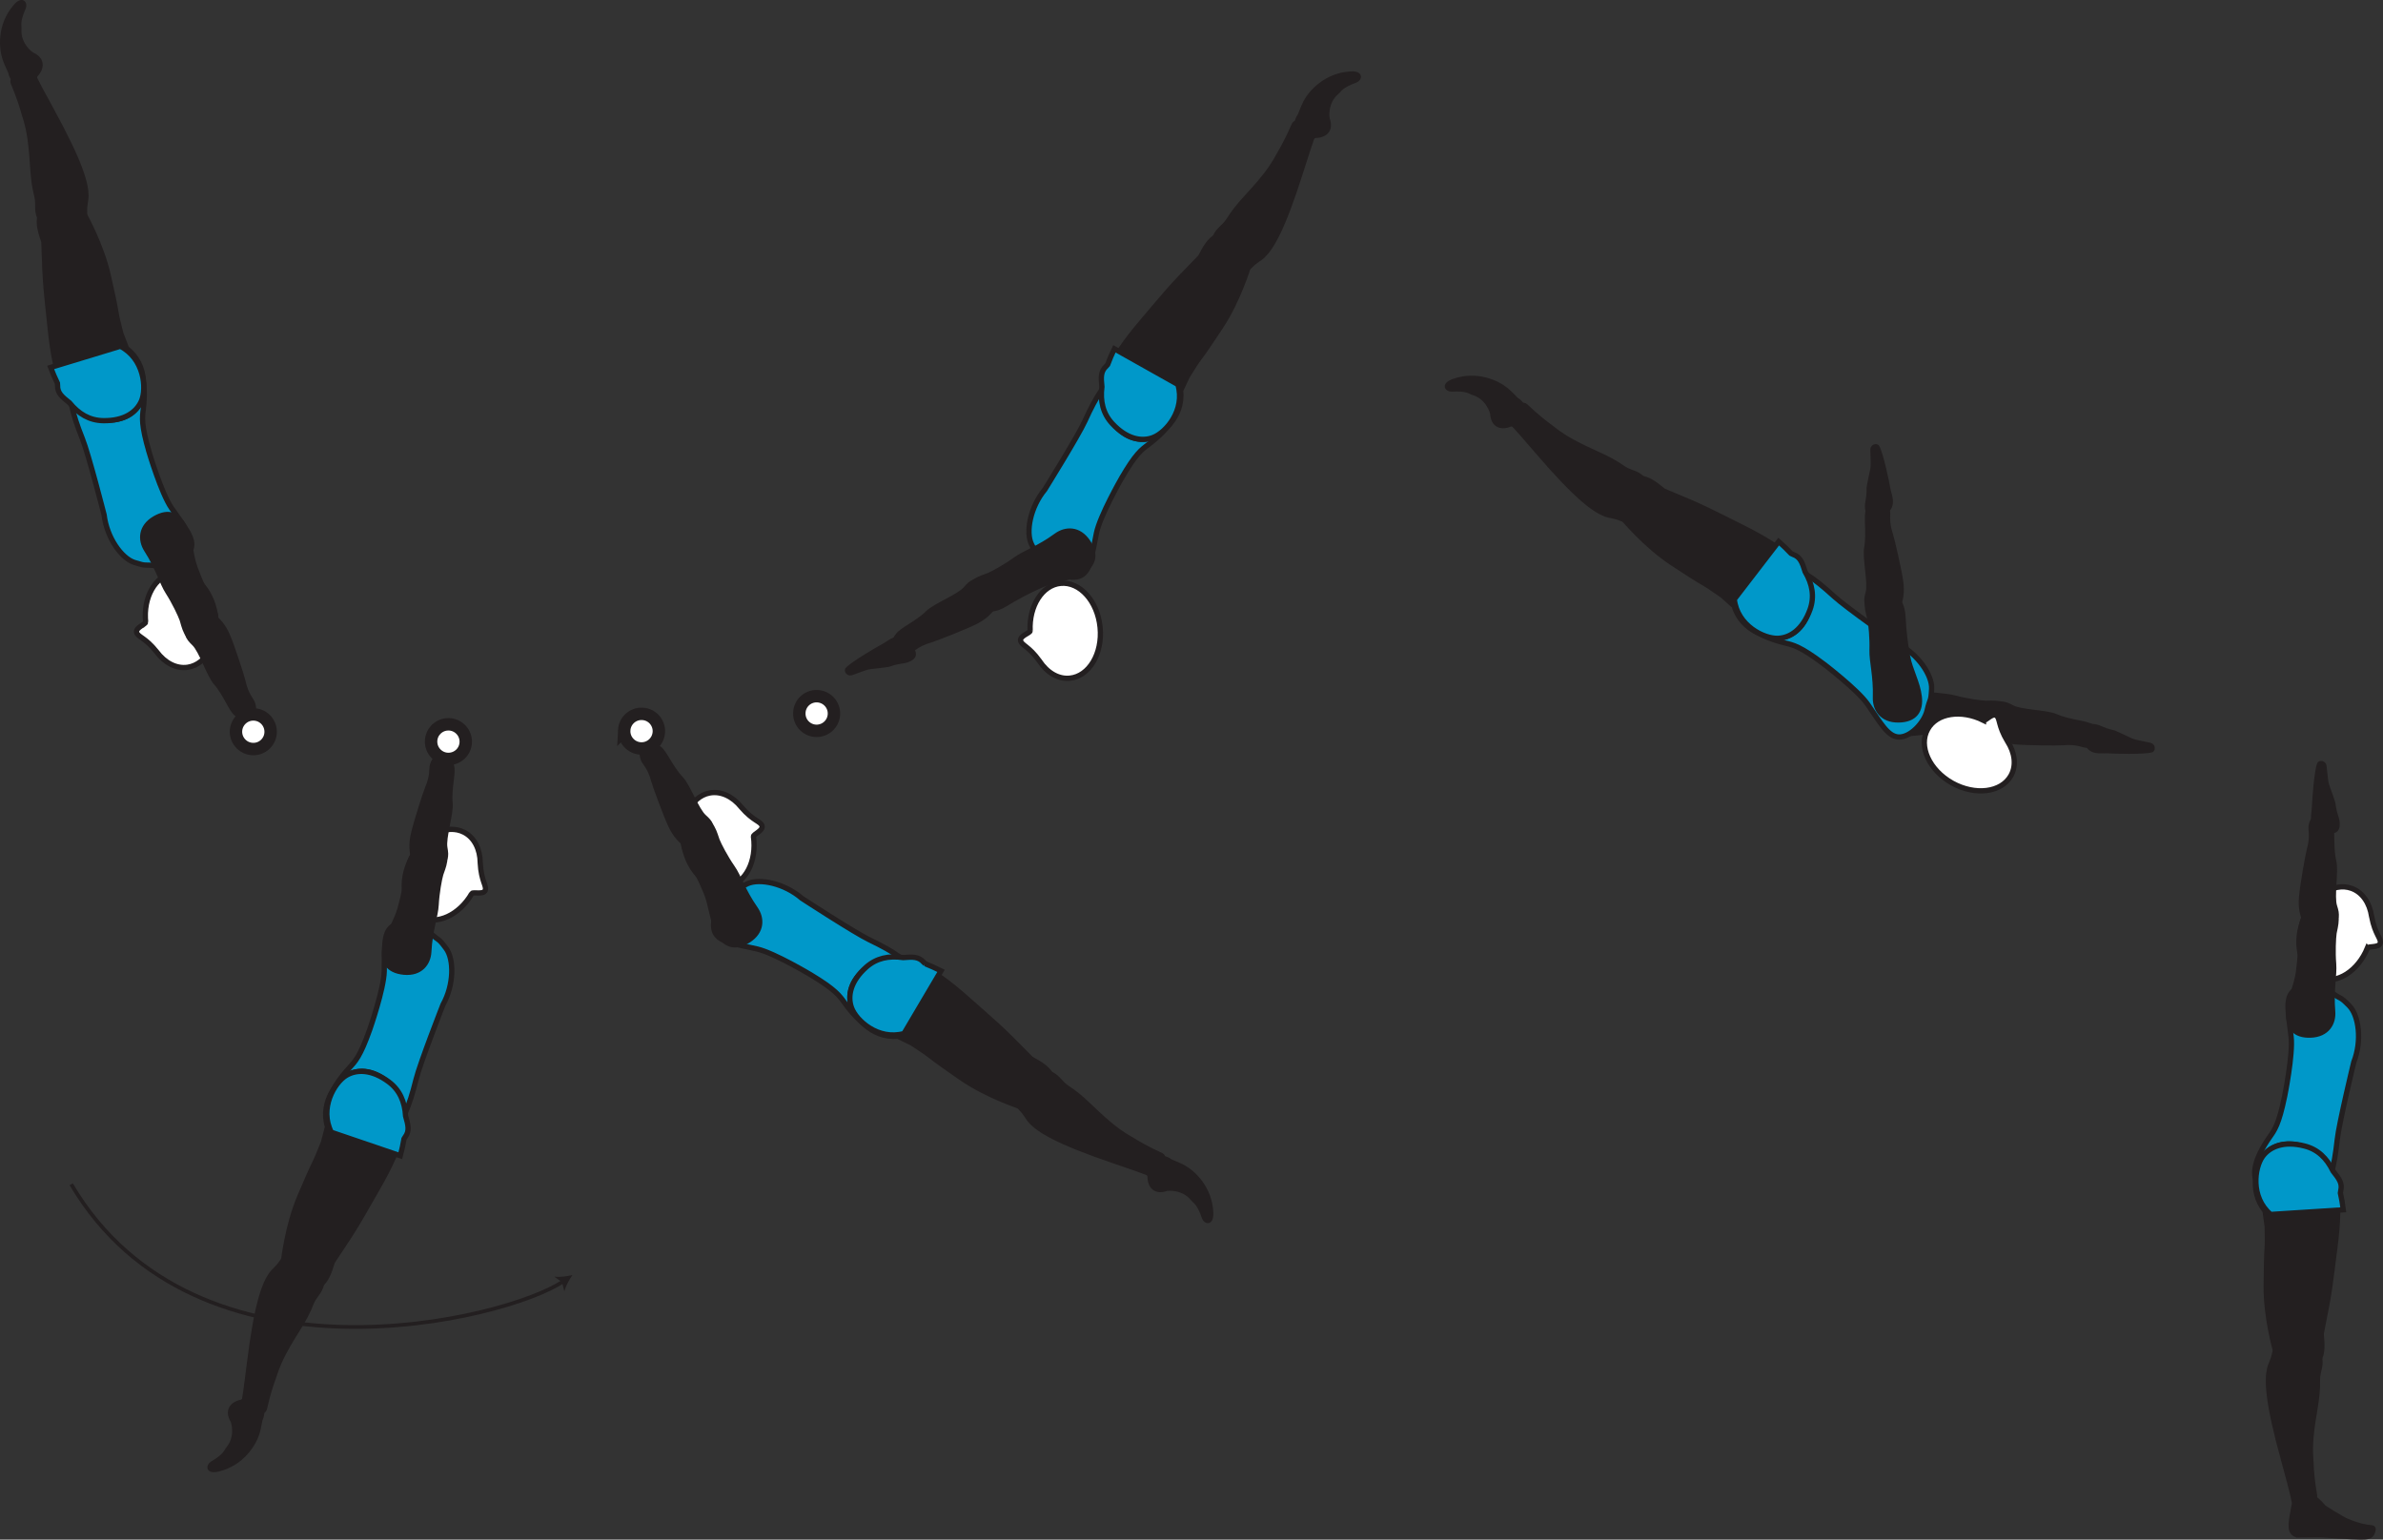 <?xml version="1.0" encoding="UTF-8" standalone="no"?>
<!-- Created with Inkscape (http://www.inkscape.org/) -->

<svg
   version="1.1"
   id="svg1"
   width="255.674"
   height="165.229"
   viewBox="0 0 255.674 165.229"
   sodipodi:docname="cell.svg"
   xmlns:inkscape="http://www.inkscape.org/namespaces/inkscape"
   xmlns:sodipodi="http://sodipodi.sourceforge.net/DTD/sodipodi-0.dtd"
   xmlns="http://www.w3.org/2000/svg"
   xmlns:svg="http://www.w3.org/2000/svg">
  <rect x="0" y="0" width="255.674" height="165.229" fill="#333333" stroke="none"/>
  <sodipodi:namedview
     id="namedview1"
     pagecolor="#ffffff"
     bordercolor="#000000"
     borderopacity="0.25"
     inkscape:showpageshadow="2"
     inkscape:pageopacity="0.0"
     inkscape:pagecheckerboard="0"
     inkscape:deskcolor="#d1d1d1">
    <inkscape:page
       x="0"
       y="0"
       inkscape:label="1"
       id="page1"
       width="255.674"
       height="165.229"
       margin="0"
       bleed="0" />
  </sodipodi:namedview>
  <defs
     id="defs1" />
  <path
     style="fill:#231f20;fill-opacity:1;fill-rule:nonzero;stroke:none"
     d="m 224.459,78.036 c -0.475,-0.434 -2.423,-0.48 -3.891,-1.136 -0.994,-0.443 -3.74,-0.438 -4.693,-0.948 -0.875,-0.468 -1.323,-0.604 -2.031,0.308 -0.417,0.53 -0.874,1.838 -0.489,2.172 0.9,0.776 1.807,1.066 2.864,1.17 1.213,0.115 4.527,0.142 5.136,0.095 1.515,-0.136 2.129,0.271 2.536,0.276 0.76,0.005 0.953,-0.287 1.063,-0.776 0.213,-0.932 -0.495,-1.161 -0.495,-1.161"
     id="path261" />
  <path
     style="fill:none;stroke:#231f20;stroke-width:0.566;stroke-linecap:butt;stroke-linejoin:miter;stroke-miterlimit:4;stroke-dasharray:none;stroke-opacity:1"
     d="m 224.459,78.036 c -0.475,-0.434 -2.423,-0.48 -3.891,-1.136 -0.994,-0.443 -3.74,-0.438 -4.693,-0.948 -0.875,-0.468 -1.323,-0.604 -2.031,0.308 -0.417,0.53 -0.874,1.838 -0.489,2.172 0.9,0.776 1.807,1.066 2.864,1.17 1.213,0.115 4.527,0.142 5.136,0.095 1.515,-0.136 2.129,0.271 2.536,0.276 0.76,0.005 0.953,-0.287 1.063,-0.776 0.213,-0.932 -0.495,-1.161 -0.495,-1.161 z"
     id="path262" />
  <path
     style="fill:#231f20;fill-opacity:1;fill-rule:nonzero;stroke:none"
     d="m 215.526,76.525 c 0.078,-1.292 -1.947,-1.032 -2.484,-1.047 -0.547,-0.016 -2.088,-0.234 -3.266,-0.557 -1.182,-0.323 -2.797,-0.219 -5.041,-0.828 -1.177,-0.319 -2.532,0.115 -2.923,1.848 -0.385,1.713 0.434,2.573 1.923,2.745 1.484,0.178 2.953,-0.297 4.463,-0.224 1.51,0.068 3.042,0.276 4.24,0.5 1.354,0.255 2.12,-0.125 2.385,-0.526 0.661,-0.995 0.703,-1.911 0.703,-1.911"
     id="path263" />
  <path
     style="fill:none;stroke:#231f20;stroke-width:0.566;stroke-linecap:butt;stroke-linejoin:miter;stroke-miterlimit:4;stroke-dasharray:none;stroke-opacity:1"
     d="m 215.526,76.525 c 0.078,-1.292 -1.947,-1.032 -2.484,-1.047 -0.547,-0.016 -2.088,-0.234 -3.266,-0.557 -1.182,-0.323 -2.797,-0.219 -5.041,-0.828 -1.177,-0.319 -2.532,0.115 -2.923,1.848 -0.385,1.713 0.434,2.573 1.923,2.745 1.484,0.178 2.953,-0.297 4.463,-0.224 1.51,0.068 3.042,0.276 4.24,0.5 1.354,0.255 2.12,-0.125 2.385,-0.526 0.661,-0.995 0.703,-1.911 0.703,-1.911 z"
     id="path264" />
  <path
     style="fill:#231f20;fill-opacity:1;fill-rule:nonzero;stroke:none"
     d="m 230.823,80.462 c -0.697,0.23 -3.943,0.151 -4.683,0.099 -0.666,-0.036 -1.785,0.251 -2.213,-0.823 -0.177,-0.426 -0.124,-1.188 -0.011,-1.489 0.079,-0.251 0.402,-0.328 0.792,-0.261 0.662,0.105 0.803,0.386 2.052,0.657 0,0 0.287,0.115 0.787,0.348 1.484,0.667 0.771,0.511 3.136,1 0.167,0.032 0.255,0.229 0.224,0.339 -0.052,0.172 -0.084,0.13 -0.084,0.13"
     id="path265" />
  <path
     style="fill:none;stroke:#231f20;stroke-width:0.566;stroke-linecap:round;stroke-linejoin:round;stroke-miterlimit:4;stroke-dasharray:none;stroke-opacity:1"
     d="m 230.823,80.462 c -0.697,0.23 -3.943,0.151 -4.683,0.099 -0.666,-0.036 -1.785,0.251 -2.213,-0.823 -0.177,-0.426 -0.124,-1.188 -0.011,-1.489 0.079,-0.251 0.402,-0.328 0.792,-0.261 0.662,0.105 0.803,0.386 2.052,0.657 0,0 0.287,0.115 0.787,0.348 1.484,0.667 0.771,0.511 3.136,1 0.167,0.032 0.255,0.229 0.224,0.339 -0.052,0.172 -0.084,0.13 -0.084,0.13 z"
     id="path266" />
  <path
     style="fill:#231f20;fill-opacity:1;fill-rule:nonzero;stroke:none"
     d="m 90.949,71.874 c 0.468,-0.562 3.27,-2.209 3.926,-2.553 0.584,-0.317 1.386,-1.156 2.314,-0.468 0.374,0.276 0.733,0.948 0.796,1.265 0.062,0.251 -0.167,0.49 -0.536,0.636 -0.615,0.26 -0.886,0.094 -2.094,0.52 0,0 -0.297,0.058 -0.849,0.126 -1.615,0.208 -0.927,-0.031 -3.193,0.797 -0.162,0.057 -0.334,-0.063 -0.37,-0.172 -0.046,-0.172 0.006,-0.151 0.006,-0.151"
     id="path267" />
  <path
     style="fill:none;stroke:#231f20;stroke-width:0.566;stroke-linecap:round;stroke-linejoin:round;stroke-miterlimit:4;stroke-dasharray:none;stroke-opacity:1"
     d="m 90.949,71.874 c 0.468,-0.562 3.27,-2.209 3.926,-2.553 0.584,-0.317 1.386,-1.156 2.314,-0.468 0.374,0.276 0.733,0.948 0.796,1.265 0.062,0.251 -0.167,0.49 -0.536,0.636 -0.615,0.26 -0.886,0.094 -2.094,0.52 0,0 -0.297,0.058 -0.849,0.126 -1.615,0.208 -0.927,-0.031 -3.193,0.797 -0.162,0.057 -0.334,-0.063 -0.37,-0.172 -0.046,-0.172 0.006,-0.151 0.006,-0.151 z"
     id="path268" />
  <path
     style="fill:#231f20;fill-opacity:1;fill-rule:nonzero;stroke:none"
     d="m 3.422,5.76 c 1.245,0.52 1.209,1.515 0.511,2.285 -0.203,0.224 -0.146,0.636 -0.364,0.85 -0.521,0.474 -2.261,0.354 -2.527,-1.12 -0.02,-0.104 -0.401,-0.834 -0.598,-1.422 -0.391,-1.145 -0.62,-3.63 1.131,-5.688 0.822,-0.978 1.244,-0.306 1.031,0.188 -0.683,1.574 -0.432,1.844 -0.464,2.323 -0.104,1.62 1.281,2.584 1.281,2.584"
     id="path269" />
  <path
     style="fill:none;stroke:#231f20;stroke-width:0.333;stroke-linecap:butt;stroke-linejoin:miter;stroke-miterlimit:4;stroke-dasharray:none;stroke-opacity:1"
     d="m 3.422,5.76 c 1.245,0.52 1.209,1.515 0.511,2.285 -0.203,0.224 -0.146,0.636 -0.364,0.85 -0.521,0.474 -2.261,0.354 -2.527,-1.12 -0.02,-0.104 -0.401,-0.834 -0.598,-1.422 -0.391,-1.145 -0.62,-3.63 1.131,-5.688 0.822,-0.978 1.244,-0.306 1.031,0.188 -0.683,1.574 -0.432,1.844 -0.464,2.323 -0.104,1.62 1.281,2.584 1.281,2.584 z"
     id="path270" />
  <path
     style="fill:#231f20;fill-opacity:1;fill-rule:nonzero;stroke:none"
     d="m 6.474,24.254 c 2.251,-0.27 2.652,-0.625 2.6,-1.584 -0.032,-0.634 0.156,-1.238 0.15,-1.629 -0.005,-1.297 -0.557,-3.474 -3.719,-9.245 -0.724,-1.307 -1.719,-3.151 -2.063,-3.937 -0.552,-1.24 -2.24,0.505 -2.031,0.994 0.671,1.579 1.009,2.714 1.176,3.323 0.115,0.407 0.412,1.109 0.647,2.756 0.353,2.504 0.192,4.052 0.724,6.104 0.249,0.948 -0.167,1.817 0.552,2.629 0.718,0.813 1.962,0.589 1.962,0.589"
     id="path271" />
  <path
     style="fill:none;stroke:#231f20;stroke-width:0.566;stroke-linecap:butt;stroke-linejoin:miter;stroke-miterlimit:4;stroke-dasharray:none;stroke-opacity:1"
     d="m 6.474,24.254 c 2.251,-0.27 2.652,-0.625 2.6,-1.584 -0.032,-0.634 0.156,-1.238 0.15,-1.629 -0.005,-1.297 -0.557,-3.474 -3.719,-9.245 -0.724,-1.307 -1.719,-3.151 -2.063,-3.937 -0.552,-1.24 -2.24,0.505 -2.031,0.994 0.671,1.579 1.009,2.714 1.176,3.323 0.115,0.407 0.412,1.109 0.647,2.756 0.353,2.504 0.192,4.052 0.724,6.104 0.249,0.948 -0.167,1.817 0.552,2.629 0.718,0.813 1.962,0.589 1.962,0.589 z"
     id="path272" />
  <path
     style="fill:#0098c9;fill-opacity:1;fill-rule:nonzero;stroke:none"
     d="m 16.006,48.55 c -0.88,-3.009 -0.74,-3.749 -0.631,-4.666 0.678,-5.739 -2.15,-5.963 -4.724,-4.667 -3.031,1.527 -4.145,2.011 -1.812,7.86 0.656,1.62 2.333,8.183 2.333,8.183 0.287,2.432 1.858,4.65 3.244,5.098 1.464,0.468 0.917,0.172 2.344,0.364 1.37,0.178 3.38,-0.677 3.751,-1.858 0.353,-1.131 -0.762,-2.371 -2.131,-4.371 -1.078,-1.577 -2.375,-5.943 -2.375,-5.943"
     id="path273" />
  <path
     style="fill:none;stroke:#231f20;stroke-width:0.566;stroke-linecap:butt;stroke-linejoin:miter;stroke-miterlimit:4;stroke-dasharray:none;stroke-opacity:1"
     d="m 16.006,48.55 c -0.88,-3.009 -0.74,-3.749 -0.631,-4.666 0.678,-5.739 -2.15,-5.963 -4.724,-4.667 -3.031,1.527 -4.145,2.011 -1.812,7.86 0.656,1.62 2.333,8.183 2.333,8.183 0.287,2.432 1.858,4.65 3.244,5.098 1.464,0.468 0.917,0.172 2.344,0.364 1.37,0.178 3.38,-0.677 3.751,-1.858 0.353,-1.131 -0.762,-2.371 -2.131,-4.371 -1.078,-1.577 -2.375,-5.943 -2.375,-5.943 z"
     id="path274" />
  <path
     style="fill:#ffffff;fill-opacity:1;fill-rule:nonzero;stroke:none"
     d="m 15.626,66.76 c 0.011,0.244 -1.089,0.588 -0.969,1.098 0.12,0.511 0.906,0.531 2.146,2.088 l 0.01,0.016 c 0.871,1.167 2.089,1.828 3.328,1.646 2.057,-0.312 3.381,-2.823 2.964,-5.615 -0.421,-2.796 -2.427,-4.807 -4.485,-4.5 -1.963,0.292 -3.265,2.615 -2.994,5.267"
     id="path275" />
  <path
     style="fill:none;stroke:#231f20;stroke-width:0.566;stroke-linecap:butt;stroke-linejoin:miter;stroke-miterlimit:4;stroke-dasharray:none;stroke-opacity:1"
     d="m 15.626,66.76 c 0.011,0.244 -1.089,0.588 -0.969,1.098 0.12,0.511 0.906,0.531 2.146,2.088 l 0.01,0.016 c 0.871,1.167 2.089,1.828 3.328,1.646 2.057,-0.312 3.381,-2.823 2.964,-5.615 -0.421,-2.796 -2.427,-4.807 -4.485,-4.5 -1.963,0.292 -3.265,2.615 -2.994,5.267 z"
     id="path276" />
  <path
     style="fill:#231f20;fill-opacity:1;fill-rule:nonzero;stroke:none"
     d="m 6.75,21.801 c -4.009,0.135 -2.056,3.719 -2.042,4.197 0.151,5.011 0.287,5.366 0.672,9.167 0.552,5.5 1.77,9.188 5.063,9.797 2.235,0.416 3.708,-0.312 4.412,-1.426 0.771,-1.235 1.031,-4.402 -1.276,-6.142 l -0.619,-1.598 c -0.276,-1.126 -0.423,-1.683 -0.517,-2.251 -0.161,-0.995 -0.395,-2.041 -0.823,-3.947 -0.756,-3.39 -2.661,-6.729 -2.661,-6.729 -0.297,-1.209 -2.209,-1.068 -2.209,-1.068"
     id="path277" />
  <path
     style="fill:none;stroke:#231f20;stroke-width:0.566;stroke-linecap:butt;stroke-linejoin:miter;stroke-miterlimit:4;stroke-dasharray:none;stroke-opacity:1"
     d="m 6.75,21.801 c -4.009,0.135 -2.056,3.719 -2.042,4.197 0.151,5.011 0.287,5.366 0.672,9.167 0.552,5.5 1.77,9.188 5.063,9.797 2.235,0.416 3.708,-0.312 4.412,-1.426 0.771,-1.235 1.031,-4.402 -1.276,-6.142 l -0.619,-1.598 c -0.276,-1.126 -0.423,-1.683 -0.517,-2.251 -0.161,-0.995 -0.395,-2.041 -0.823,-3.947 -0.756,-3.39 -2.661,-6.729 -2.661,-6.729 -0.297,-1.209 -2.209,-1.068 -2.209,-1.068 z"
     id="path278" />
  <path
     style="fill:#0098c9;fill-opacity:1;fill-rule:nonzero;stroke:none"
     d="m 12.907,37.16 -7.474,2.272 c 0.229,0.613 0.474,1.166 0.729,1.697 0.005,0.079 0.016,0.156 0.016,0.229 -0.021,0.812 0.458,1.219 1.275,1.864 0.984,1.204 2.151,1.902 3.626,1.923 2.271,0.036 3.594,-0.923 4.105,-2.141 0.557,-1.35 0.29,-4.515 -2.277,-5.844"
     id="path279" />
  <path
     style="fill:none;stroke:#231f20;stroke-width:0.566;stroke-linecap:butt;stroke-linejoin:miter;stroke-miterlimit:4;stroke-dasharray:none;stroke-opacity:1"
     d="m 12.907,37.16 -7.474,2.272 c 0.229,0.613 0.474,1.166 0.729,1.697 0.005,0.079 0.016,0.156 0.016,0.229 -0.021,0.812 0.458,1.219 1.275,1.864 0.984,1.204 2.151,1.902 3.626,1.923 2.271,0.036 3.594,-0.923 4.105,-2.141 0.557,-1.35 0.29,-4.515 -2.277,-5.844 z"
     id="path280" />
  <path
     style="fill:#231f20;fill-opacity:1;fill-rule:nonzero;stroke:none"
     d="m 25.422,76.613 c -0.557,-0.317 -1.192,-2.161 -2.255,-3.364 -0.718,-0.817 -1.541,-3.437 -2.317,-4.193 -0.709,-0.692 -0.975,-1.078 -0.319,-2.026 0.386,-0.557 1.496,-1.39 1.929,-1.125 1.01,0.625 1.557,1.401 1.973,2.385 0.48,1.12 1.5,4.266 1.641,4.866 0.322,1.489 0.9,1.946 1.02,2.337 0.24,0.719 0.021,0.991 -0.41,1.245 -0.834,0.484 -1.262,-0.125 -1.262,-0.125"
     id="path281" />
  <path
     style="fill:none;stroke:#231f20;stroke-width:0.566;stroke-linecap:butt;stroke-linejoin:miter;stroke-miterlimit:4;stroke-dasharray:none;stroke-opacity:1"
     d="m 25.422,76.613 c -0.557,-0.317 -1.192,-2.161 -2.255,-3.364 -0.718,-0.817 -1.541,-3.437 -2.317,-4.193 -0.709,-0.692 -0.975,-1.078 -0.319,-2.026 0.386,-0.557 1.496,-1.39 1.929,-1.125 1.01,0.625 1.557,1.401 1.973,2.385 0.48,1.12 1.5,4.266 1.641,4.866 0.322,1.489 0.9,1.946 1.02,2.337 0.24,0.719 0.021,0.991 -0.41,1.245 -0.834,0.484 -1.262,-0.125 -1.262,-0.125 z"
     id="path282" />
  <path
     style="fill:#231f20;fill-opacity:1;fill-rule:nonzero;stroke:none"
     d="m 21.293,68.55 c -1.209,0.464 -1.574,-1.541 -1.745,-2.052 -0.178,-0.514 -0.85,-1.921 -1.511,-2.948 -0.667,-1.03 -1.052,-2.598 -2.312,-4.557 -0.656,-1.025 -0.651,-2.448 0.885,-3.343 1.516,-0.881 2.583,-0.365 3.197,1.004 0.615,1.366 0.606,2.907 1.131,4.324 0.516,1.422 1.177,2.823 1.751,3.896 0.65,1.214 0.519,2.062 0.218,2.432 -0.75,0.932 -1.614,1.244 -1.614,1.244"
     id="path283" />
  <path
     style="fill:none;stroke:#231f20;stroke-width:0.566;stroke-linecap:butt;stroke-linejoin:miter;stroke-miterlimit:4;stroke-dasharray:none;stroke-opacity:1"
     d="m 21.293,68.55 c -1.209,0.464 -1.574,-1.541 -1.745,-2.052 -0.178,-0.514 -0.85,-1.921 -1.511,-2.948 -0.667,-1.03 -1.052,-2.598 -2.312,-4.557 -0.656,-1.025 -0.651,-2.448 0.885,-3.343 1.516,-0.881 2.583,-0.365 3.197,1.004 0.615,1.366 0.606,2.907 1.131,4.324 0.516,1.422 1.177,2.823 1.751,3.896 0.65,1.214 0.519,2.062 0.218,2.432 -0.75,0.932 -1.614,1.244 -1.614,1.244 z"
     id="path284" />
  <path
     style="fill:#ffffff;fill-opacity:1;fill-rule:nonzero;stroke:none"
     d="m 29.031,78.692 c -0.088,1.025 -0.994,1.781 -2.014,1.686 -1.021,-0.088 -1.781,-0.994 -1.693,-2.014 0.093,-1.022 1,-1.782 2.021,-1.688 1.02,0.089 1.775,0.994 1.686,2.016"
     id="path285" />
  <path
     style="fill:none;stroke:#231f20;stroke-width:1.332;stroke-linecap:butt;stroke-linejoin:miter;stroke-miterlimit:4;stroke-dasharray:none;stroke-opacity:1"
     d="m 29.031,78.692 c -0.088,1.025 -0.994,1.781 -2.014,1.686 -1.021,-0.088 -1.781,-0.994 -1.693,-2.014 0.093,-1.022 1,-1.782 2.021,-1.688 1.02,0.089 1.775,0.994 1.686,2.016 z"
     id="path286" />
  <path
     style="fill:#231f20;fill-opacity:1;fill-rule:nonzero;stroke:none"
     d="m 160.042,44.353 c 0.052,1.355 0.994,1.672 1.958,1.287 0.287,-0.11 0.651,0.088 0.922,-0.042 0.63,-0.318 1.13,-1.985 -0.156,-2.756 -0.088,-0.057 -0.635,-0.672 -1.115,-1.068 -0.932,-0.765 -3.181,-1.853 -5.719,-0.948 -1.208,0.428 -0.729,1.058 -0.192,1.038 1.714,-0.09 1.88,0.238 2.334,0.385 1.552,0.468 1.968,2.104 1.968,2.104"
     id="path287" />
  <path
     style="fill:none;stroke:#231f20;stroke-width:0.333;stroke-linecap:butt;stroke-linejoin:miter;stroke-miterlimit:4;stroke-dasharray:none;stroke-opacity:1"
     d="m 160.042,44.353 c 0.052,1.355 0.994,1.672 1.958,1.287 0.287,-0.11 0.651,0.088 0.922,-0.042 0.63,-0.318 1.13,-1.985 -0.156,-2.756 -0.088,-0.057 -0.635,-0.672 -1.115,-1.068 -0.932,-0.765 -3.181,-1.853 -5.719,-0.948 -1.208,0.428 -0.729,1.058 -0.192,1.038 1.714,-0.09 1.88,0.238 2.334,0.385 1.552,0.468 1.968,2.104 1.968,2.104 z"
     id="path288" />
  <path
     style="fill:#231f20;fill-opacity:1;fill-rule:nonzero;stroke:none"
     d="m 176.271,53.744 c -1.047,2.005 -1.521,2.26 -2.396,1.869 -0.588,-0.255 -1.219,-0.292 -1.577,-0.432 -1.215,-0.469 -3.058,-1.745 -7.339,-6.745 -0.969,-1.135 -2.344,-2.719 -2.959,-3.323 -0.969,-0.948 1.266,-1.911 1.646,-1.541 1.24,1.182 2.182,1.901 2.693,2.27 0.344,0.251 0.896,0.776 2.355,1.579 2.218,1.213 3.722,1.609 5.446,2.833 0.808,0.568 1.772,0.479 2.272,1.443 0.504,0.963 -0.141,2.047 -0.141,2.047"
     id="path289" />
  <path
     style="fill:none;stroke:#231f20;stroke-width:0.566;stroke-linecap:butt;stroke-linejoin:miter;stroke-miterlimit:4;stroke-dasharray:none;stroke-opacity:1"
     d="m 176.271,53.744 c -1.047,2.005 -1.521,2.26 -2.396,1.869 -0.588,-0.255 -1.219,-0.292 -1.577,-0.432 -1.215,-0.469 -3.058,-1.745 -7.339,-6.745 -0.969,-1.135 -2.344,-2.719 -2.959,-3.323 -0.969,-0.948 1.266,-1.911 1.646,-1.541 1.24,1.182 2.182,1.901 2.693,2.27 0.344,0.251 0.896,0.776 2.355,1.579 2.218,1.213 3.722,1.609 5.446,2.833 0.808,0.568 1.772,0.479 2.272,1.443 0.504,0.963 -0.141,2.047 -0.141,2.047 z"
     id="path290" />
  <path
     style="fill:#0098c9;fill-opacity:1;fill-rule:nonzero;stroke:none"
     d="m 195.64,71.233 c -2.504,-1.88 -3.249,-2.016 -4.14,-2.235 -5.614,-1.39 -4.822,-4.12 -2.702,-6.066 2.494,-2.298 3.342,-3.172 7.989,1.077 1.287,1.188 6.839,5.073 6.839,5.073 2.172,1.126 3.692,3.38 3.62,4.839 -0.079,1.525 -0.163,0.911 -0.486,2.323 -0.317,1.338 -1.828,2.916 -3.062,2.849 -1.182,-0.068 -1.952,-1.552 -3.334,-3.537 -1.098,-1.568 -4.724,-4.323 -4.724,-4.323"
     id="path291" />
  <path
     style="fill:none;stroke:#231f20;stroke-width:0.566;stroke-linecap:butt;stroke-linejoin:miter;stroke-miterlimit:4;stroke-dasharray:none;stroke-opacity:1"
     d="m 195.64,71.233 c -2.504,-1.88 -3.249,-2.016 -4.14,-2.235 -5.614,-1.39 -4.822,-4.12 -2.702,-6.066 2.494,-2.298 3.342,-3.172 7.989,1.077 1.287,1.188 6.839,5.073 6.839,5.073 2.172,1.126 3.692,3.38 3.62,4.839 -0.079,1.525 -0.163,0.911 -0.486,2.323 -0.317,1.338 -1.828,2.916 -3.062,2.849 -1.182,-0.068 -1.952,-1.552 -3.334,-3.537 -1.098,-1.568 -4.724,-4.323 -4.724,-4.323 z"
     id="path292" />
  <path
     style="fill:#ffffff;fill-opacity:1;fill-rule:nonzero;stroke:none"
     d="m 212.812,77.306 c 0.224,0.094 0.934,-0.813 1.366,-0.521 0.437,0.297 0.177,1.041 1.197,2.751 l 0.011,0.014 c 0.786,1.224 0.978,2.6 0.364,3.694 -1.015,1.812 -3.834,2.161 -6.296,0.792 -2.47,-1.386 -3.642,-3.975 -2.626,-5.782 0.964,-1.74 3.599,-2.136 5.984,-0.948"
     id="path293" />
  <path
     style="fill:none;stroke:#231f20;stroke-width:0.566;stroke-linecap:butt;stroke-linejoin:miter;stroke-miterlimit:4;stroke-dasharray:none;stroke-opacity:1"
     d="m 212.812,77.306 c 0.224,0.094 0.934,-0.813 1.366,-0.521 0.437,0.297 0.177,1.041 1.197,2.751 l 0.011,0.014 c 0.786,1.224 0.978,2.6 0.364,3.694 -1.015,1.812 -3.834,2.161 -6.296,0.792 -2.47,-1.386 -3.642,-3.975 -2.626,-5.782 0.964,-1.74 3.599,-2.136 5.984,-0.948 z"
     id="path294" />
  <path
     style="fill:#231f20;fill-opacity:1;fill-rule:nonzero;stroke:none"
     d="m 173.88,53.134 c 1.542,-3.702 4.208,-0.614 4.646,-0.426 4.636,1.91 4.917,2.161 8.344,3.858 4.948,2.464 7.964,4.902 7.376,8.203 -0.402,2.235 -1.6,3.355 -2.891,3.615 -1.428,0.286 -4.485,-0.583 -5.297,-3.359 l -1.276,-1.141 c -0.959,-0.656 -1.427,-0.99 -1.927,-1.282 -0.871,-0.5 -1.767,-1.088 -3.407,-2.161 -2.901,-1.9 -5.349,-4.864 -5.349,-4.864 -1.025,-0.703 -0.219,-2.443 -0.219,-2.443"
     id="path295" />
  <path
     style="fill:none;stroke:#231f20;stroke-width:0.566;stroke-linecap:butt;stroke-linejoin:miter;stroke-miterlimit:4;stroke-dasharray:none;stroke-opacity:1"
     d="m 173.88,53.134 c 1.542,-3.702 4.208,-0.614 4.646,-0.426 4.636,1.91 4.917,2.161 8.344,3.858 4.948,2.464 7.964,4.902 7.376,8.203 -0.402,2.235 -1.6,3.355 -2.891,3.615 -1.428,0.286 -4.485,-0.583 -5.297,-3.359 l -1.276,-1.141 c -0.959,-0.656 -1.427,-0.99 -1.927,-1.282 -0.871,-0.5 -1.767,-1.088 -3.407,-2.161 -2.901,-1.9 -5.349,-4.864 -5.349,-4.864 -1.025,-0.703 -0.219,-2.443 -0.219,-2.443 z"
     id="path296" />
  <path
     style="fill:#0098c9;fill-opacity:1;fill-rule:nonzero;stroke:none"
     d="m 193.672,61.353 c -0.312,-0.995 -0.526,-1.584 -1.292,-1.855 -0.068,-0.025 -0.14,-0.057 -0.213,-0.098 -0.401,-0.422 -0.833,-0.85 -1.328,-1.282 l -4.765,6.194 c 0.338,2.874 3.208,4.238 4.672,4.192 1.312,-0.042 2.676,-0.943 3.452,-3.083 0.496,-1.385 0.256,-2.729 -0.526,-4.068"
     id="path297" />
  <path
     style="fill:none;stroke:#231f20;stroke-width:0.566;stroke-linecap:butt;stroke-linejoin:miter;stroke-miterlimit:4;stroke-dasharray:none;stroke-opacity:1"
     d="m 193.672,61.353 c -0.312,-0.995 -0.526,-1.584 -1.292,-1.855 -0.068,-0.025 -0.14,-0.057 -0.213,-0.098 -0.401,-0.422 -0.833,-0.85 -1.328,-1.282 l -4.765,6.194 c 0.338,2.874 3.208,4.238 4.672,4.192 1.312,-0.042 2.676,-0.943 3.452,-3.083 0.496,-1.385 0.256,-2.729 -0.526,-4.068 z"
     id="path298" />
  <path
     style="fill:#231f20;fill-opacity:1;fill-rule:nonzero;stroke:none"
     d="m 24.922,152.541 c -0.708,-1.152 -0.098,-1.939 0.917,-2.157 0.298,-0.067 0.495,-0.433 0.792,-0.474 0.698,-0.084 2.042,1.026 1.396,2.386 -0.048,0.093 -0.162,0.906 -0.338,1.5 -0.355,1.161 -1.62,3.311 -4.24,3.958 -1.241,0.312 -1.194,-0.475 -0.73,-0.756 1.47,-0.874 1.432,-1.244 1.73,-1.614 1.03,-1.255 0.473,-2.843 0.473,-2.843"
     id="path299" />
  <path
     style="fill:none;stroke:#231f20;stroke-width:0.333;stroke-linecap:butt;stroke-linejoin:miter;stroke-miterlimit:4;stroke-dasharray:none;stroke-opacity:1"
     d="m 24.922,152.541 c -0.708,-1.152 -0.098,-1.939 0.917,-2.157 0.298,-0.067 0.495,-0.433 0.792,-0.474 0.698,-0.084 2.042,1.026 1.396,2.386 -0.048,0.093 -0.162,0.906 -0.338,1.5 -0.355,1.161 -1.62,3.311 -4.24,3.958 -1.241,0.312 -1.194,-0.475 -0.73,-0.756 1.47,-0.874 1.432,-1.244 1.73,-1.614 1.03,-1.255 0.473,-2.843 0.473,-2.843 z"
     id="path300" />
  <path
     style="fill:#231f20;fill-opacity:1;fill-rule:nonzero;stroke:none"
     d="m 33.241,135.738 c -1.991,-1.093 -2.522,-1.036 -3.038,-0.229 -0.343,0.536 -0.848,0.917 -1.072,1.234 -0.75,1.058 -1.578,3.146 -2.376,9.678 -0.181,1.484 -0.448,3.563 -0.624,4.401 -0.281,1.328 2.115,0.895 2.23,0.375 0.369,-1.672 0.759,-2.792 0.978,-3.38 0.151,-0.396 0.318,-1.147 1.088,-2.62 1.178,-2.235 2.214,-3.401 2.969,-5.375 0.359,-0.917 1.204,-1.381 1.094,-2.458 -0.109,-1.079 -1.249,-1.626 -1.249,-1.626"
     id="path301" />
  <path
     style="fill:none;stroke:#231f20;stroke-width:0.566;stroke-linecap:butt;stroke-linejoin:miter;stroke-miterlimit:4;stroke-dasharray:none;stroke-opacity:1"
     d="m 33.241,135.738 c -1.991,-1.093 -2.522,-1.036 -3.038,-0.229 -0.343,0.536 -0.848,0.917 -1.072,1.234 -0.75,1.058 -1.578,3.146 -2.376,9.678 -0.181,1.484 -0.448,3.563 -0.624,4.401 -0.281,1.328 2.115,0.895 2.23,0.375 0.369,-1.672 0.759,-2.792 0.978,-3.38 0.151,-0.396 0.318,-1.147 1.088,-2.62 1.178,-2.235 2.214,-3.401 2.969,-5.375 0.359,-0.917 1.204,-1.381 1.094,-2.458 -0.109,-1.079 -1.249,-1.626 -1.249,-1.626 z"
     id="path302" />
  <path
     style="fill:#0098c9;fill-opacity:1;fill-rule:nonzero;stroke:none"
     d="m 39.683,110.452 c -1.042,2.953 -1.589,3.474 -2.209,4.156 -3.905,4.261 -1.739,6.1 1.109,6.542 3.35,0.536 4.543,0.791 6.058,-5.319 0.417,-1.702 2.885,-8.009 2.885,-8.009 1.188,-2.136 1.204,-4.86 0.339,-6.032 -0.911,-1.234 -0.64,-0.677 -1.692,-1.661 -1.006,-0.948 -3.136,-1.427 -4.126,-0.683 -0.947,0.71 -0.77,2.371 -0.822,4.792 -0.042,1.912 -1.542,6.214 -1.542,6.214"
     id="path303" />
  <path
     style="fill:none;stroke:#231f20;stroke-width:0.566;stroke-linecap:butt;stroke-linejoin:miter;stroke-miterlimit:4;stroke-dasharray:none;stroke-opacity:1"
     d="m 39.683,110.452 c -1.042,2.953 -1.589,3.474 -2.209,4.156 -3.905,4.261 -1.739,6.1 1.109,6.542 3.35,0.536 4.543,0.791 6.058,-5.319 0.417,-1.702 2.885,-8.009 2.885,-8.009 1.188,-2.136 1.204,-4.86 0.339,-6.032 -0.911,-1.234 -0.64,-0.677 -1.692,-1.661 -1.006,-0.948 -3.136,-1.427 -4.126,-0.683 -0.947,0.71 -0.77,2.371 -0.822,4.792 -0.042,1.912 -1.542,6.214 -1.542,6.214 z"
     id="path304" />
  <path
     style="fill:#ffffff;fill-opacity:1;fill-rule:nonzero;stroke:none"
     d="m 50.621,95.889 c 0.14,-0.203 1.229,0.156 1.432,-0.328 0.197,-0.484 -0.427,-0.963 -0.527,-2.948 v -0.02 c -0.02,-1.454 -0.624,-2.704 -1.739,-3.276 -1.854,-0.948 -4.39,0.317 -5.682,2.828 -1.292,2.515 -0.834,5.317 1.01,6.27 1.766,0.906 4.178,-0.218 5.506,-2.526"
     id="path305" />
  <path
     style="fill:none;stroke:#231f20;stroke-width:0.566;stroke-linecap:butt;stroke-linejoin:miter;stroke-miterlimit:4;stroke-dasharray:none;stroke-opacity:1"
     d="m 50.621,95.889 c 0.14,-0.203 1.229,0.156 1.432,-0.328 0.197,-0.484 -0.427,-0.963 -0.527,-2.948 v -0.02 c -0.02,-1.454 -0.624,-2.704 -1.739,-3.276 -1.854,-0.948 -4.39,0.317 -5.682,2.828 -1.292,2.515 -0.834,5.317 1.01,6.27 1.766,0.906 4.178,-0.218 5.506,-2.526 z"
     id="path306" />
  <path
     style="fill:#231f20;fill-opacity:1;fill-rule:nonzero;stroke:#231f20;stroke-width:0.566;stroke-linecap:butt;stroke-linejoin:miter;stroke-miterlimit:4;stroke-dasharray:none;stroke-opacity:1"
     d="m 31.584,137.572 c 3.333,2.229 3.843,-1.818 4.11,-2.219 2.796,-4.156 2.895,-4.522 4.807,-7.834 2.76,-4.786 3.916,-8.494 1.604,-10.911 -1.574,-1.641 -3.192,-1.911 -4.411,-1.417 -1.349,0.552 -3.412,2.974 -2.553,5.735 l -0.427,1.656 c -0.437,1.078 -0.64,1.615 -0.896,2.135 -0.448,0.896 -0.869,1.885 -1.64,3.683 -1.365,3.193 -1.765,7.015 -1.765,7.015 -0.464,1.157 1.171,2.157 1.171,2.157"
     id="path307" />
  <path
     style="fill:#0098c9;fill-opacity:1;fill-rule:nonzero;stroke:none"
     d="m 43.517,119.769 c -0.095,-1.552 -0.636,-2.796 -1.819,-3.676 -1.823,-1.355 -3.457,-1.35 -4.583,-0.662 -1.24,0.771 -2.869,3.5 -1.568,6.078 l 7.402,2.521 c 0.171,-0.636 0.297,-1.229 0.396,-1.808 0.041,-0.067 0.077,-0.14 0.12,-0.197 0.489,-0.641 0.338,-1.256 0.052,-2.256"
     id="path308" />
  <path
     style="fill:none;stroke:#231f20;stroke-width:0.566;stroke-linecap:butt;stroke-linejoin:miter;stroke-miterlimit:4;stroke-dasharray:none;stroke-opacity:1"
     d="m 43.517,119.769 c -0.095,-1.552 -0.636,-2.796 -1.819,-3.676 -1.823,-1.355 -3.457,-1.35 -4.583,-0.662 -1.24,0.771 -2.869,3.5 -1.568,6.078 l 7.402,2.521 c 0.171,-0.636 0.297,-1.229 0.396,-1.808 0.041,-0.067 0.077,-0.14 0.12,-0.197 0.489,-0.641 0.338,-1.256 0.052,-2.256 z"
     id="path309" />
  <path
     style="fill:#231f20;fill-opacity:1;fill-rule:nonzero;stroke:none"
     d="m 48.422,82.165 c 0.267,0.589 -0.296,2.453 -0.135,4.052 0.11,1.084 -0.756,3.688 -0.562,4.756 0.172,0.979 0.161,1.442 -0.927,1.828 -0.641,0.235 -2.027,0.265 -2.224,-0.208 -0.454,-1.1 -0.443,-2.048 -0.209,-3.09 0.266,-1.186 1.276,-4.343 1.51,-4.905 0.604,-1.401 0.407,-2.109 0.532,-2.496 0.23,-0.728 0.567,-0.817 1.067,-0.77 0.953,0.089 0.948,0.833 0.948,0.833"
     id="path310" />
  <path
     style="fill:none;stroke:#231f20;stroke-width:0.566;stroke-linecap:butt;stroke-linejoin:miter;stroke-miterlimit:4;stroke-dasharray:none;stroke-opacity:1"
     d="m 48.422,82.165 c 0.267,0.589 -0.296,2.453 -0.135,4.052 0.11,1.084 -0.756,3.688 -0.562,4.756 0.172,0.979 0.161,1.442 -0.927,1.828 -0.641,0.235 -2.027,0.265 -2.224,-0.208 -0.454,-1.1 -0.443,-2.048 -0.209,-3.09 0.266,-1.186 1.276,-4.343 1.51,-4.905 0.604,-1.401 0.407,-2.109 0.532,-2.496 0.23,-0.728 0.567,-0.817 1.067,-0.77 0.953,0.089 0.948,0.833 0.948,0.833 z"
     id="path311" />
  <path
     style="fill:#231f20;fill-opacity:1;fill-rule:nonzero;stroke:none"
     d="m 47.063,91.124 c 1.255,0.333 0.38,2.172 0.224,2.688 -0.156,0.52 -0.432,2.057 -0.494,3.276 -0.063,1.224 -0.667,2.718 -0.787,5.046 -0.063,1.219 -0.896,2.364 -2.667,2.197 -1.745,-0.171 -2.312,-1.212 -2.01,-2.681 0.302,-1.464 1.202,-2.714 1.609,-4.172 0.407,-1.453 0.688,-2.98 0.849,-4.177 0.183,-1.375 0.787,-1.984 1.244,-2.104 1.152,-0.323 2.032,-0.073 2.032,-0.073"
     id="path312" />
  <path
     style="fill:none;stroke:#231f20;stroke-width:0.566;stroke-linecap:butt;stroke-linejoin:miter;stroke-miterlimit:4;stroke-dasharray:none;stroke-opacity:1"
     d="m 47.063,91.124 c 1.255,0.333 0.38,2.172 0.224,2.688 -0.156,0.52 -0.432,2.057 -0.494,3.276 -0.063,1.224 -0.667,2.718 -0.787,5.046 -0.063,1.219 -0.896,2.364 -2.667,2.197 -1.745,-0.171 -2.312,-1.212 -2.01,-2.681 0.302,-1.464 1.202,-2.714 1.609,-4.172 0.407,-1.453 0.688,-2.98 0.849,-4.177 0.183,-1.375 0.787,-1.984 1.244,-2.104 1.152,-0.323 2.032,-0.073 2.032,-0.073 z"
     id="path313" />
  <path
     style="fill:#ffffff;fill-opacity:1;fill-rule:nonzero;stroke:none"
     d="m 46.703,78.374 c 0.672,-0.776 1.844,-0.865 2.62,-0.193 0.782,0.667 0.87,1.844 0.199,2.625 -0.672,0.771 -1.849,0.864 -2.625,0.187 -0.776,-0.667 -0.866,-1.843 -0.194,-2.619"
     id="path314" />
  <path
     style="fill:none;stroke:#231f20;stroke-width:1.332;stroke-linecap:butt;stroke-linejoin:miter;stroke-miterlimit:4;stroke-dasharray:none;stroke-opacity:1"
     d="m 46.703,78.374 c 0.672,-0.776 1.844,-0.865 2.62,-0.193 0.782,0.667 0.87,1.844 0.199,2.625 -0.672,0.771 -1.849,0.864 -2.625,0.187 -0.776,-0.667 -0.866,-1.843 -0.194,-2.619 z"
     id="path315" />
  <path
     style="fill:none;stroke:#231f20;stroke-width:0.4;stroke-linecap:butt;stroke-linejoin:miter;stroke-miterlimit:4;stroke-dasharray:none;stroke-opacity:1"
     d="m 7.641,127.093 c 13.464,22.812 46.792,14.515 52.786,10.416"
     id="path316" />
  <path
     style="fill:#231f20;fill-opacity:1;fill-rule:nonzero;stroke:none"
     d="m 61.422,136.831 c -0.348,0.49 -0.728,1.188 -0.875,1.746 l -0.249,-0.979 -0.819,-0.589 c 0.574,0.068 1.355,-0.031 1.943,-0.178"
     id="path317" />
  <path
     style="fill:#231f20;fill-opacity:1;fill-rule:nonzero;stroke:none"
     d="m 125.203,127.64 c -1.271,0.458 -1.916,-0.303 -1.921,-1.339 -0.006,-0.308 -0.323,-0.568 -0.303,-0.87 0.057,-0.704 1.423,-1.791 2.62,-0.881 0.079,0.063 0.855,0.339 1.401,0.636 1.063,0.583 2.907,2.26 3.011,4.959 0.052,1.276 -0.708,1.067 -0.891,0.557 -0.557,-1.62 -0.922,-1.652 -1.224,-2.021 -1.021,-1.266 -2.693,-1.041 -2.693,-1.041"
     id="path318" />
  <path
     style="fill:none;stroke:#231f20;stroke-width:0.333;stroke-linecap:butt;stroke-linejoin:miter;stroke-miterlimit:4;stroke-dasharray:none;stroke-opacity:1"
     d="m 125.203,127.64 c -1.271,0.458 -1.916,-0.303 -1.921,-1.339 -0.006,-0.308 -0.323,-0.568 -0.303,-0.87 0.057,-0.704 1.423,-1.791 2.62,-0.881 0.079,0.063 0.855,0.339 1.401,0.636 1.063,0.583 2.907,2.26 3.011,4.959 0.052,1.276 -0.708,1.067 -0.891,0.557 -0.557,-1.62 -0.922,-1.652 -1.224,-2.021 -1.021,-1.266 -2.693,-1.041 -2.693,-1.041 z"
     id="path319" />
  <path
     style="fill:#231f20;fill-opacity:1;fill-rule:nonzero;stroke:none"
     d="m 110.449,116.077 c -1.475,1.719 -1.532,2.249 -0.844,2.921 0.458,0.448 0.724,1.021 0.989,1.303 0.885,0.953 2.761,2.183 8.994,4.297 1.418,0.479 3.396,1.162 4.183,1.51 1.245,0.542 1.308,-1.891 0.817,-2.105 -1.561,-0.707 -2.577,-1.317 -3.109,-1.65 -0.359,-0.229 -1.057,-0.541 -2.339,-1.599 -1.952,-1.604 -2.88,-2.86 -4.661,-4.005 -0.828,-0.532 -1.104,-1.453 -2.181,-1.568 -1.084,-0.109 -1.849,0.896 -1.849,0.896"
     id="path320" />
  <path
     style="fill:none;stroke:#231f20;stroke-width:0.566;stroke-linecap:butt;stroke-linejoin:miter;stroke-miterlimit:4;stroke-dasharray:none;stroke-opacity:1"
     d="m 110.449,116.077 c -1.475,1.719 -1.532,2.249 -0.844,2.921 0.458,0.448 0.724,1.021 0.989,1.303 0.885,0.953 2.761,2.183 8.994,4.297 1.418,0.479 3.396,1.162 4.183,1.51 1.245,0.542 1.308,-1.891 0.817,-2.105 -1.561,-0.707 -2.577,-1.317 -3.109,-1.65 -0.359,-0.229 -1.057,-0.541 -2.339,-1.599 -1.952,-1.604 -2.88,-2.86 -4.661,-4.005 -0.828,-0.532 -1.104,-1.453 -2.181,-1.568 -1.084,-0.109 -1.849,0.896 -1.849,0.896 z"
     id="path321" />
  <path
     style="fill:#0098c9;fill-opacity:1;fill-rule:nonzero;stroke:none"
     d="m 87.001,104.619 c 2.682,1.619 3.082,2.259 3.625,3.01 3.375,4.688 5.615,2.937 6.629,0.245 1.204,-3.172 1.699,-4.286 -3.973,-7.016 -1.584,-0.756 -7.255,-4.453 -7.255,-4.453 -1.849,-1.599 -4.516,-2.172 -5.838,-1.563 -1.391,0.647 -0.792,0.49 -1.975,1.318 -1.125,0.792 -2.031,2.781 -1.505,3.901 0.505,1.073 2.161,1.235 4.526,1.781 1.859,0.432 5.766,2.777 5.766,2.777"
     id="path322" />
  <path
     style="fill:none;stroke:#231f20;stroke-width:0.566;stroke-linecap:butt;stroke-linejoin:miter;stroke-miterlimit:4;stroke-dasharray:none;stroke-opacity:1"
     d="m 87.001,104.619 c 2.682,1.619 3.082,2.259 3.625,3.01 3.375,4.688 5.615,2.937 6.629,0.245 1.204,-3.172 1.699,-4.286 -3.973,-7.016 -1.584,-0.756 -7.255,-4.453 -7.255,-4.453 -1.849,-1.599 -4.516,-2.172 -5.838,-1.563 -1.391,0.647 -0.792,0.49 -1.975,1.318 -1.125,0.792 -2.031,2.781 -1.505,3.901 0.505,1.073 2.161,1.235 4.526,1.781 1.859,0.432 5.766,2.777 5.766,2.777 z"
     id="path323" />
  <path
     style="fill:#ffffff;fill-opacity:1;fill-rule:nonzero;stroke:none"
     d="m 80.839,89.769 c -0.021,-0.244 1.063,-0.63 0.922,-1.135 -0.14,-0.505 -0.927,-0.494 -2.224,-2 l -0.015,-0.021 c -0.912,-1.129 -2.157,-1.744 -3.391,-1.511 -2.037,0.391 -3.261,2.954 -2.734,5.724 0.53,2.776 2.614,4.71 4.65,4.324 1.954,-0.37 3.162,-2.745 2.792,-5.381"
     id="path324" />
  <path
     style="fill:none;stroke:#231f20;stroke-width:0.566;stroke-linecap:butt;stroke-linejoin:miter;stroke-miterlimit:4;stroke-dasharray:none;stroke-opacity:1"
     d="m 80.839,89.769 c -0.021,-0.244 1.063,-0.63 0.922,-1.135 -0.14,-0.505 -0.927,-0.494 -2.224,-2 l -0.015,-0.021 c -0.912,-1.129 -2.157,-1.744 -3.391,-1.511 -2.037,0.391 -3.261,2.954 -2.734,5.724 0.53,2.776 2.614,4.71 4.65,4.324 1.954,-0.37 3.162,-2.745 2.792,-5.381 z"
     id="path325" />
  <path
     style="fill:#231f20;fill-opacity:1;fill-rule:nonzero;stroke:none"
     d="m 111.907,118.072 c 2.859,-2.812 -1,-4.136 -1.333,-4.479 -3.5,-3.584 -3.839,-3.756 -6.693,-6.297 -4.126,-3.683 -7.516,-5.569 -10.359,-3.793 -1.923,1.205 -2.516,2.73 -2.281,4.027 0.27,1.437 2.218,3.948 5.093,3.667 l 1.536,0.76 c 0.969,0.641 1.448,0.953 1.907,1.308 0.786,0.619 1.666,1.233 3.276,2.353 2.844,1.99 6.505,3.161 6.505,3.161 1.036,0.688 2.349,-0.707 2.349,-0.707"
     id="path326" />
  <path
     style="fill:none;stroke:#231f20;stroke-width:0.566;stroke-linecap:butt;stroke-linejoin:miter;stroke-miterlimit:4;stroke-dasharray:none;stroke-opacity:1"
     d="m 111.907,118.072 c 2.859,-2.812 -1,-4.136 -1.333,-4.479 -3.5,-3.584 -3.839,-3.756 -6.693,-6.297 -4.126,-3.683 -7.516,-5.569 -10.359,-3.793 -1.923,1.205 -2.516,2.73 -2.281,4.027 0.27,1.437 2.218,3.948 5.093,3.667 l 1.536,0.76 c 0.969,0.641 1.448,0.953 1.907,1.308 0.786,0.619 1.666,1.233 3.276,2.353 2.844,1.99 6.505,3.161 6.505,3.161 1.036,0.688 2.349,-0.707 2.349,-0.707 z"
     id="path327" />
  <path
     style="fill:#0098c9;fill-opacity:1;fill-rule:nonzero;stroke:none"
     d="m 99.277,103.426 c -0.063,-0.052 -0.126,-0.105 -0.172,-0.157 -0.531,-0.609 -1.162,-0.588 -2.198,-0.504 -1.537,-0.224 -2.87,0.052 -3.969,1.025 -1.697,1.511 -2.025,3.115 -1.577,4.355 0.498,1.374 2.837,3.525 5.629,2.77 l 3.975,-6.729 c -0.59,-0.297 -1.147,-0.541 -1.688,-0.76"
     id="path328" />
  <path
     style="fill:none;stroke:#231f20;stroke-width:0.566;stroke-linecap:butt;stroke-linejoin:miter;stroke-miterlimit:4;stroke-dasharray:none;stroke-opacity:1"
     d="m 99.277,103.426 c -0.063,-0.052 -0.126,-0.105 -0.172,-0.157 -0.531,-0.609 -1.162,-0.588 -2.198,-0.504 -1.537,-0.224 -2.87,0.052 -3.969,1.025 -1.697,1.511 -2.025,3.115 -1.577,4.355 0.498,1.374 2.837,3.525 5.629,2.77 l 3.975,-6.729 c -0.59,-0.297 -1.147,-0.541 -1.688,-0.76 z"
     id="path329" />
  <path
     style="fill:#231f20;fill-opacity:1;fill-rule:nonzero;stroke:none"
     d="m 70.657,80.306 c 0.573,0.296 1.276,2.115 2.39,3.276 0.751,0.787 1.672,3.37 2.479,4.094 0.735,0.666 1.016,1.041 0.396,2.015 -0.359,0.574 -1.437,1.454 -1.88,1.198 -1.036,-0.583 -1.609,-1.339 -2.068,-2.301 -0.52,-1.104 -1.667,-4.21 -1.828,-4.803 -0.385,-1.468 -0.979,-1.911 -1.115,-2.292 -0.265,-0.713 -0.057,-0.989 0.366,-1.26 0.812,-0.521 1.26,0.073 1.26,0.073"
     id="path330" />
  <path
     style="fill:none;stroke:#231f20;stroke-width:0.566;stroke-linecap:butt;stroke-linejoin:miter;stroke-miterlimit:4;stroke-dasharray:none;stroke-opacity:1"
     d="m 70.657,80.306 c 0.573,0.296 1.276,2.115 2.39,3.276 0.751,0.787 1.672,3.37 2.479,4.094 0.735,0.666 1.016,1.041 0.396,2.015 -0.359,0.574 -1.437,1.454 -1.88,1.198 -1.036,-0.583 -1.609,-1.339 -2.068,-2.301 -0.52,-1.104 -1.667,-4.21 -1.828,-4.803 -0.385,-1.468 -0.979,-1.911 -1.115,-2.292 -0.265,-0.713 -0.057,-0.989 0.366,-1.26 0.812,-0.521 1.26,0.073 1.26,0.073 z"
     id="path331" />
  <path
     style="fill:#231f20;fill-opacity:1;fill-rule:nonzero;stroke:none"
     d="m 75.099,88.202 c 1.199,-0.51 1.636,1.479 1.834,1.979 0.198,0.51 0.922,1.891 1.62,2.891 0.708,1 1.15,2.552 2.489,4.458 0.699,1.006 0.745,2.422 -0.749,3.375 -1.486,0.943 -2.568,0.469 -3.235,-0.875 -0.667,-1.339 -0.724,-2.88 -1.303,-4.281 -0.572,-1.396 -1.29,-2.765 -1.9,-3.817 -0.698,-1.194 -0.6,-2.043 -0.313,-2.423 0.713,-0.959 1.557,-1.307 1.557,-1.307"
     id="path332" />
  <path
     style="fill:none;stroke:#231f20;stroke-width:0.566;stroke-linecap:butt;stroke-linejoin:miter;stroke-miterlimit:4;stroke-dasharray:none;stroke-opacity:1"
     d="m 75.099,88.202 c 1.199,-0.51 1.636,1.479 1.834,1.979 0.198,0.51 0.922,1.891 1.62,2.891 0.708,1 1.15,2.552 2.489,4.458 0.699,1.006 0.745,2.422 -0.749,3.375 -1.486,0.943 -2.568,0.469 -3.235,-0.875 -0.667,-1.339 -0.724,-2.88 -1.303,-4.281 -0.572,-1.396 -1.29,-2.765 -1.9,-3.817 -0.698,-1.194 -0.6,-2.043 -0.313,-2.423 0.713,-0.959 1.557,-1.307 1.557,-1.307 z"
     id="path333" />
  <path
     style="fill:#ffffff;fill-opacity:1;fill-rule:nonzero;stroke:none"
     d="m 66.97,78.374 c 0.052,-1.026 0.927,-1.818 1.947,-1.766 1.032,0.046 1.824,0.922 1.772,1.948 -0.052,1.021 -0.923,1.818 -1.954,1.765 -1.021,-0.052 -1.813,-0.921 -1.765,-1.947"
     id="path334" />
  <path
     style="fill:none;stroke:#231f20;stroke-width:1.332;stroke-linecap:butt;stroke-linejoin:miter;stroke-miterlimit:4;stroke-dasharray:none;stroke-opacity:1"
     d="m 66.97,78.374 c 0.052,-1.026 0.927,-1.818 1.947,-1.766 1.032,0.046 1.824,0.922 1.772,1.948 -0.052,1.021 -0.923,1.818 -1.954,1.765 -1.021,-0.052 -1.813,-0.921 -1.765,-1.947 z"
     id="path335" />
  <path
     style="fill:#231f20;fill-opacity:1;fill-rule:nonzero;stroke:none"
     d="m 142.484,12.692 c 0.486,1.26 -0.254,1.921 -1.296,1.948 -0.302,0.015 -0.562,0.339 -0.865,0.323 -0.703,-0.042 -1.817,-1.38 -0.937,-2.599 0.062,-0.084 0.322,-0.86 0.609,-1.417 0.557,-1.072 2.197,-2.954 4.891,-3.115 1.276,-0.083 1.084,0.683 0.578,0.876 -1.605,0.593 -1.636,0.957 -1.994,1.271 -1.246,1.046 -0.986,2.713 -0.986,2.713"
     id="path336" />
  <path
     style="fill:none;stroke:#231f20;stroke-width:0.333;stroke-linecap:butt;stroke-linejoin:miter;stroke-miterlimit:4;stroke-dasharray:none;stroke-opacity:1"
     d="m 142.484,12.692 c 0.486,1.26 -0.254,1.921 -1.296,1.948 -0.302,0.015 -0.562,0.339 -0.865,0.323 -0.703,-0.042 -1.817,-1.38 -0.937,-2.599 0.062,-0.084 0.322,-0.86 0.609,-1.417 0.557,-1.072 2.197,-2.954 4.891,-3.115 1.276,-0.083 1.084,0.683 0.578,0.876 -1.605,0.593 -1.636,0.957 -1.994,1.271 -1.246,1.046 -0.986,2.713 -0.986,2.713 z"
     id="path337" />
  <path
     style="fill:#231f20;fill-opacity:1;fill-rule:nonzero;stroke:none"
     d="m 131.246,27.692 c 1.749,1.437 2.28,1.478 2.937,0.781 0.437,-0.469 1.005,-0.745 1.281,-1.016 0.932,-0.907 2.124,-2.807 4.104,-9.088 0.448,-1.428 1.088,-3.422 1.416,-4.213 0.516,-1.256 -1.916,-1.267 -2.12,-0.772 -0.676,1.573 -1.265,2.604 -1.582,3.147 -0.224,0.364 -0.522,1.062 -1.552,2.374 -1.563,1.984 -2.792,2.938 -3.902,4.74 -0.516,0.839 -1.432,1.14 -1.516,2.224 -0.093,1.077 0.934,1.823 0.934,1.823"
     id="path338" />
  <path
     style="fill:none;stroke:#231f20;stroke-width:0.566;stroke-linecap:butt;stroke-linejoin:miter;stroke-miterlimit:4;stroke-dasharray:none;stroke-opacity:1"
     d="m 131.246,27.692 c 1.749,1.437 2.28,1.478 2.937,0.781 0.437,-0.469 1.005,-0.745 1.281,-1.016 0.932,-0.907 2.124,-2.807 4.104,-9.088 0.448,-1.428 1.088,-3.422 1.416,-4.213 0.516,-1.256 -1.916,-1.267 -2.12,-0.772 -0.676,1.573 -1.265,2.604 -1.582,3.147 -0.224,0.364 -0.522,1.062 -1.552,2.374 -1.563,1.984 -2.792,2.938 -3.902,4.74 -0.516,0.839 -1.432,1.14 -1.516,2.224 -0.093,1.077 0.934,1.823 0.934,1.823 z"
     id="path339" />
  <path
     style="fill:#0098c9;fill-opacity:1;fill-rule:nonzero;stroke:none"
     d="m 120.292,51.378 c 1.563,-2.713 2.192,-3.129 2.932,-3.681 4.615,-3.48 2.818,-5.683 0.104,-6.641 -3.197,-1.135 -4.322,-1.604 -6.926,4.13 -0.724,1.594 -4.298,7.344 -4.298,7.344 -1.562,1.886 -2.073,4.563 -1.437,5.87 0.672,1.38 0.506,0.781 1.36,1.948 0.817,1.109 2.828,1.973 3.932,1.421 1.063,-0.531 1.187,-2.187 1.681,-4.567 0.391,-1.87 2.652,-5.824 2.652,-5.824"
     id="path340" />
  <path
     style="fill:none;stroke:#231f20;stroke-width:0.566;stroke-linecap:butt;stroke-linejoin:miter;stroke-miterlimit:4;stroke-dasharray:none;stroke-opacity:1"
     d="m 120.292,51.378 c 1.563,-2.713 2.192,-3.129 2.932,-3.681 4.615,-3.48 2.818,-5.683 0.104,-6.641 -3.197,-1.135 -4.322,-1.604 -6.926,4.13 -0.724,1.594 -4.298,7.344 -4.298,7.344 -1.562,1.886 -2.073,4.563 -1.437,5.87 0.672,1.38 0.506,0.781 1.36,1.948 0.817,1.109 2.828,1.973 3.932,1.421 1.063,-0.531 1.187,-2.187 1.681,-4.567 0.391,-1.87 2.652,-5.824 2.652,-5.824 z"
     id="path341" />
  <path
     style="fill:#ffffff;fill-opacity:1;fill-rule:nonzero;stroke:none"
     d="m 110.526,67.702 c -0.009,0.244 -1.119,0.531 -1.025,1.047 0.088,0.516 0.874,0.577 2.03,2.197 l 0.011,0.016 c 0.808,1.214 1.989,1.943 3.234,1.818 2.074,-0.198 3.527,-2.635 3.255,-5.448 -0.271,-2.812 -2.167,-4.927 -4.233,-4.73 -1.98,0.188 -3.401,2.439 -3.272,5.1"
     id="path342" />
  <path
     style="fill:none;stroke:#231f20;stroke-width:0.566;stroke-linecap:butt;stroke-linejoin:miter;stroke-miterlimit:4;stroke-dasharray:none;stroke-opacity:1"
     d="m 110.526,67.702 c -0.009,0.244 -1.119,0.531 -1.025,1.047 0.088,0.516 0.874,0.577 2.03,2.197 l 0.011,0.016 c 0.808,1.214 1.989,1.943 3.234,1.818 2.074,-0.198 3.527,-2.635 3.255,-5.448 -0.271,-2.812 -2.167,-4.927 -4.233,-4.73 -1.98,0.188 -3.401,2.439 -3.272,5.1 z"
     id="path343" />
  <path
     style="fill:#231f20;fill-opacity:1;fill-rule:nonzero;stroke:none"
     d="m 133.203,26.192 c -2.869,-2.803 -4.109,1.088 -4.443,1.432 -3.51,3.573 -3.672,3.917 -6.156,6.822 -3.588,4.204 -5.401,7.636 -3.568,10.438 1.246,1.896 2.787,2.458 4.079,2.193 1.427,-0.297 3.896,-2.297 3.552,-5.167 l 0.729,-1.552 c 0.62,-0.98 0.916,-1.474 1.266,-1.932 0.604,-0.802 1.197,-1.698 2.281,-3.328 1.927,-2.89 3.021,-6.573 3.021,-6.573 0.662,-1.052 -0.761,-2.333 -0.761,-2.333"
     id="path344" />
  <path
     style="fill:none;stroke:#231f20;stroke-width:0.566;stroke-linecap:butt;stroke-linejoin:miter;stroke-miterlimit:4;stroke-dasharray:none;stroke-opacity:1"
     d="m 133.203,26.192 c -2.869,-2.803 -4.109,1.088 -4.443,1.432 -3.51,3.573 -3.672,3.917 -6.156,6.822 -3.588,4.204 -5.401,7.636 -3.568,10.438 1.246,1.896 2.787,2.458 4.079,2.193 1.427,-0.297 3.896,-2.297 3.552,-5.167 l 0.729,-1.552 c 0.62,-0.98 0.916,-1.474 1.266,-1.932 0.604,-0.802 1.197,-1.698 2.281,-3.328 1.927,-2.89 3.021,-6.573 3.021,-6.573 0.662,-1.052 -0.761,-2.333 -0.761,-2.333 z"
     id="path345" />
  <path
     style="fill:#0098c9;fill-opacity:1;fill-rule:nonzero;stroke:none"
     d="m 126.375,41.26 -6.812,-3.828 c -0.287,0.593 -0.521,1.156 -0.724,1.702 -0.052,0.063 -0.104,0.126 -0.156,0.172 -0.595,0.547 -0.563,1.178 -0.459,2.208 -0.193,1.542 0.115,2.87 1.115,3.948 1.547,1.667 3.156,1.964 4.385,1.484 1.364,-0.525 3.464,-2.91 2.651,-5.686"
     id="path346" />
  <path
     style="fill:none;stroke:#231f20;stroke-width:0.566;stroke-linecap:butt;stroke-linejoin:miter;stroke-miterlimit:4;stroke-dasharray:none;stroke-opacity:1"
     d="m 126.375,41.26 -6.812,-3.828 c -0.287,0.593 -0.521,1.156 -0.724,1.702 -0.052,0.063 -0.104,0.126 -0.156,0.172 -0.595,0.547 -0.563,1.178 -0.459,2.208 -0.193,1.542 0.115,2.87 1.115,3.948 1.547,1.667 3.156,1.964 4.385,1.484 1.364,-0.525 3.464,-2.91 2.651,-5.686 z"
     id="path347" />
  <path
     style="fill:#231f20;fill-opacity:1;fill-rule:nonzero;stroke:none"
     d="m 96.334,68.244 c 0.292,-0.579 2.088,-1.318 3.229,-2.459 0.771,-0.765 3.339,-1.744 4.042,-2.568 0.65,-0.749 1.016,-1.036 2,-0.443 0.584,0.355 1.484,1.407 1.245,1.855 -0.568,1.052 -1.308,1.645 -2.261,2.12 -1.094,0.541 -4.172,1.755 -4.76,1.932 -1.464,0.417 -1.891,1.021 -2.266,1.161 -0.708,0.282 -0.994,0.079 -1.27,-0.338 -0.538,-0.796 0.041,-1.26 0.041,-1.26"
     id="path348" />
  <path
     style="fill:none;stroke:#231f20;stroke-width:0.566;stroke-linecap:butt;stroke-linejoin:miter;stroke-miterlimit:4;stroke-dasharray:none;stroke-opacity:1"
     d="m 96.334,68.244 c 0.292,-0.579 2.088,-1.318 3.229,-2.459 0.771,-0.765 3.339,-1.744 4.042,-2.568 0.65,-0.749 1.016,-1.036 2,-0.443 0.584,0.355 1.484,1.407 1.245,1.855 -0.568,1.052 -1.308,1.645 -2.261,2.12 -1.094,0.541 -4.172,1.755 -4.76,1.932 -1.464,0.417 -1.891,1.021 -2.266,1.161 -0.708,0.282 -0.994,0.079 -1.27,-0.338 -0.538,-0.796 0.041,-1.26 0.041,-1.26 z"
     id="path349" />
  <path
     style="fill:#231f20;fill-opacity:1;fill-rule:nonzero;stroke:none"
     d="m 104.137,63.629 c -0.538,-1.177 1.446,-1.661 1.942,-1.869 0.504,-0.21 1.864,-0.964 2.848,-1.683 0.99,-0.729 2.532,-1.208 4.407,-2.584 0.989,-0.724 2.406,-0.801 3.39,0.677 0.974,1.459 0.522,2.558 -0.808,3.251 -1.322,0.692 -2.864,0.787 -4.249,1.391 -1.38,0.604 -2.74,1.348 -3.776,1.984 -1.172,0.724 -2.026,0.645 -2.417,0.369 -0.973,-0.692 -1.337,-1.536 -1.337,-1.536"
     id="path350" />
  <path
     style="fill:none;stroke:#231f20;stroke-width:0.566;stroke-linecap:butt;stroke-linejoin:miter;stroke-miterlimit:4;stroke-dasharray:none;stroke-opacity:1"
     d="m 104.137,63.629 c -0.538,-1.177 1.446,-1.661 1.942,-1.869 0.504,-0.21 1.864,-0.964 2.848,-1.683 0.99,-0.729 2.532,-1.208 4.407,-2.584 0.989,-0.724 2.406,-0.801 3.39,0.677 0.974,1.459 0.522,2.558 -0.808,3.251 -1.322,0.692 -2.864,0.787 -4.249,1.391 -1.38,0.604 -2.74,1.348 -3.776,1.984 -1.172,0.724 -2.026,0.645 -2.417,0.369 -0.973,-0.692 -1.337,-1.536 -1.337,-1.536 z"
     id="path351" />
  <path
     style="fill:#ffffff;fill-opacity:1;fill-rule:nonzero;stroke:none"
     d="m 87.563,78.432 c -1.026,-0.032 -1.838,-0.887 -1.802,-1.912 0.021,-1.027 0.876,-1.839 1.906,-1.808 1.027,0.032 1.839,0.886 1.807,1.912 -0.025,1.026 -0.885,1.833 -1.911,1.808"
     id="path352" />
  <path
     style="fill:none;stroke:#231f20;stroke-width:1.332;stroke-linecap:butt;stroke-linejoin:miter;stroke-miterlimit:4;stroke-dasharray:none;stroke-opacity:1"
     d="m 87.563,78.432 c -1.026,-0.032 -1.838,-0.887 -1.802,-1.912 0.021,-1.027 0.876,-1.839 1.906,-1.808 1.027,0.032 1.839,0.886 1.807,1.912 -0.025,1.026 -0.885,1.833 -1.911,1.808 z"
     id="path353" />
  <path
     style="fill:#231f20;fill-opacity:1;fill-rule:nonzero;stroke:none"
     d="m 248.88,82.014 c -0.297,0.672 -0.536,3.912 -0.557,4.651 -0.026,0.661 -0.416,1.751 0.604,2.281 0.417,0.214 1.172,0.24 1.485,0.162 0.255,-0.063 0.369,-0.375 0.337,-0.771 -0.041,-0.661 -0.306,-0.833 -0.457,-2.104 0,0 -0.084,-0.292 -0.265,-0.812 -0.522,-1.547 -0.434,-0.823 -0.694,-3.224 -0.016,-0.172 -0.202,-0.276 -0.312,-0.256 -0.177,0.037 -0.141,0.073 -0.141,0.073"
     id="path354" />
  <path
     style="fill:none;stroke:#231f20;stroke-width:0.566;stroke-linecap:round;stroke-linejoin:round;stroke-miterlimit:4;stroke-dasharray:none;stroke-opacity:1"
     d="m 248.88,82.014 c -0.297,0.672 -0.536,3.912 -0.557,4.651 -0.026,0.661 -0.416,1.751 0.604,2.281 0.417,0.214 1.172,0.24 1.485,0.162 0.255,-0.063 0.369,-0.375 0.337,-0.771 -0.041,-0.661 -0.306,-0.833 -0.457,-2.104 0,0 -0.084,-0.292 -0.265,-0.812 -0.522,-1.547 -0.434,-0.823 -0.694,-3.224 -0.016,-0.172 -0.202,-0.276 -0.312,-0.256 -0.177,0.037 -0.141,0.073 -0.141,0.073 z"
     id="path355" />
  <path
     style="fill:#231f20;fill-opacity:1;fill-rule:nonzero;stroke:none"
     d="m 246.932,144.364 c -2.254,-0.251 -2.724,0.005 -2.896,0.948 -0.114,0.629 -0.432,1.172 -0.52,1.552 -0.286,1.265 -0.25,3.51 1.511,9.853 0.4,1.438 0.946,3.459 1.104,4.308 0.249,1.328 2.296,0.016 2.202,-0.511 -0.297,-1.692 -0.364,-2.869 -0.385,-3.495 -0.016,-0.426 -0.145,-1.182 0,-2.838 0.235,-2.521 0.745,-3.99 0.692,-6.104 -0.02,-0.984 0.584,-1.735 0.063,-2.688 -0.511,-0.958 -1.771,-1.025 -1.771,-1.025"
     id="path356" />
  <path
     style="fill:none;stroke:#231f20;stroke-width:0.566;stroke-linecap:butt;stroke-linejoin:miter;stroke-miterlimit:4;stroke-dasharray:none;stroke-opacity:1"
     d="m 246.932,144.364 c -2.254,-0.251 -2.724,0.005 -2.896,0.948 -0.114,0.629 -0.432,1.172 -0.52,1.552 -0.286,1.265 -0.25,3.51 1.511,9.853 0.4,1.438 0.946,3.459 1.104,4.308 0.249,1.328 2.296,0.016 2.202,-0.511 -0.297,-1.692 -0.364,-2.869 -0.385,-3.495 -0.016,-0.426 -0.145,-1.182 0,-2.838 0.235,-2.521 0.745,-3.99 0.692,-6.104 -0.02,-0.984 0.584,-1.735 0.063,-2.688 -0.511,-0.958 -1.771,-1.025 -1.771,-1.025 z"
     id="path357" />
  <path
     style="fill:#0098c9;fill-opacity:1;fill-rule:nonzero;stroke:none"
     d="m 245.125,117.634 c -0.63,3.074 -1.098,3.662 -1.63,4.416 -3.292,4.751 -0.896,6.281 1.984,6.339 3.39,0.078 4.604,0.172 5.286,-6.088 0.183,-1.746 1.776,-8.328 1.776,-8.328 0.891,-2.276 0.542,-4.975 -0.473,-6.021 -1.073,-1.099 -0.729,-0.578 -1.901,-1.422 -1.126,-0.797 -3.298,-0.989 -4.178,-0.115 -0.844,0.828 -0.442,2.454 -0.172,4.859 0.214,1.896 -0.692,6.36 -0.692,6.36"
     id="path358" />
  <path
     style="fill:none;stroke:#231f20;stroke-width:0.566;stroke-linecap:butt;stroke-linejoin:miter;stroke-miterlimit:4;stroke-dasharray:none;stroke-opacity:1"
     d="m 245.125,117.634 c -0.63,3.074 -1.098,3.662 -1.63,4.416 -3.292,4.751 -0.896,6.281 1.984,6.339 3.39,0.078 4.604,0.172 5.286,-6.088 0.183,-1.746 1.776,-8.328 1.776,-8.328 0.891,-2.276 0.542,-4.975 -0.473,-6.021 -1.073,-1.099 -0.729,-0.578 -1.901,-1.422 -1.126,-0.797 -3.298,-0.989 -4.178,-0.115 -0.844,0.828 -0.442,2.454 -0.172,4.859 0.214,1.896 -0.692,6.36 -0.692,6.36 z"
     id="path359" />
  <path
     style="fill:#ffffff;fill-opacity:1;fill-rule:nonzero;stroke:none"
     d="m 254.005,101.733 c 0.104,-0.219 1.24,-0.011 1.37,-0.516 0.136,-0.509 -0.552,-0.896 -0.916,-2.848 l -0.006,-0.021 c -0.213,-1.438 -0.98,-2.599 -2.166,-3.016 -1.959,-0.687 -4.303,0.912 -5.246,3.573 -0.942,2.667 -0.114,5.38 1.85,6.073 1.869,0.667 4.104,-0.776 5.114,-3.245"
     id="path360" />
  <path
     style="fill:none;stroke:#231f20;stroke-width:0.566;stroke-linecap:butt;stroke-linejoin:miter;stroke-miterlimit:4;stroke-dasharray:none;stroke-opacity:1"
     d="m 254.005,101.733 c 0.104,-0.219 1.24,-0.011 1.37,-0.516 0.136,-0.509 -0.552,-0.896 -0.916,-2.848 l -0.006,-0.021 c -0.213,-1.438 -0.98,-2.599 -2.166,-3.016 -1.959,-0.687 -4.303,0.912 -5.246,3.573 -0.942,2.667 -0.114,5.38 1.85,6.073 1.869,0.667 4.104,-0.776 5.114,-3.245 z"
     id="path361" />
  <path
     style="fill:#231f20;fill-opacity:1;fill-rule:nonzero;stroke:none"
     d="m 246.099,146.691 c 3.937,0.787 2.854,-3.15 2.953,-3.619 0.995,-4.912 0.943,-5.287 1.443,-9.079 0.724,-5.479 0.369,-9.348 -2.692,-10.697 -2.079,-0.918 -3.677,-0.542 -4.615,0.38 -1.037,1.026 -2.016,4.051 -0.166,6.275 l 0.233,1.694 c 0.016,1.167 0.032,1.739 -0.009,2.312 -0.068,1 -0.079,2.073 -0.1,4.031 -0.042,3.474 1.052,7.162 1.052,7.162 0.01,1.239 1.901,1.541 1.901,1.541"
     id="path362" />
  <path
     style="fill:none;stroke:#231f20;stroke-width:0.566;stroke-linecap:butt;stroke-linejoin:miter;stroke-miterlimit:4;stroke-dasharray:none;stroke-opacity:1"
     d="m 246.099,146.691 c 3.937,0.787 2.854,-3.15 2.953,-3.619 0.995,-4.912 0.943,-5.287 1.443,-9.079 0.724,-5.479 0.369,-9.348 -2.692,-10.697 -2.079,-0.918 -3.677,-0.542 -4.615,0.38 -1.037,1.026 -2.016,4.051 -0.166,6.275 l 0.233,1.694 c 0.016,1.167 0.032,1.739 -0.009,2.312 -0.068,1 -0.079,2.073 -0.1,4.031 -0.042,3.474 1.052,7.162 1.052,7.162 0.01,1.239 1.901,1.541 1.901,1.541 z"
     id="path363" />
  <path
     style="fill:#0098c9;fill-opacity:1;fill-rule:nonzero;stroke:none"
     d="m 251.099,128.014 c 0.005,-0.078 0.016,-0.161 0.037,-0.229 0.203,-0.782 -0.172,-1.292 -0.819,-2.104 -0.677,-1.402 -1.656,-2.35 -3.088,-2.703 -2.198,-0.557 -3.713,0.072 -4.483,1.14 -0.85,1.189 -1.319,4.333 0.874,6.213 l 7.796,-0.5 c -0.077,-0.645 -0.192,-1.243 -0.317,-1.817"
     id="path364" />
  <path
     style="fill:none;stroke:#231f20;stroke-width:0.566;stroke-linecap:butt;stroke-linejoin:miter;stroke-miterlimit:4;stroke-dasharray:none;stroke-opacity:1"
     d="m 251.099,128.014 c 0.005,-0.078 0.016,-0.161 0.037,-0.229 0.203,-0.782 -0.172,-1.292 -0.819,-2.104 -0.677,-1.402 -1.656,-2.35 -3.088,-2.703 -2.198,-0.557 -3.713,0.072 -4.483,1.14 -0.85,1.189 -1.319,4.333 0.874,6.213 l 7.796,-0.5 c -0.077,-0.645 -0.192,-1.243 -0.317,-1.817 z"
     id="path365" />
  <path
     style="fill:#231f20;fill-opacity:1;fill-rule:nonzero;stroke:none"
     d="m 249.973,88.432 c 0.344,0.546 0.038,2.468 0.418,4.03 0.249,1.058 -0.255,3.76 0.078,4.792 0.302,0.943 0.348,1.406 -0.672,1.937 -0.6,0.312 -1.974,0.531 -2.229,0.089 -0.599,-1.026 -0.719,-1.968 -0.625,-3.031 0.104,-1.213 0.677,-4.475 0.838,-5.063 0.407,-1.469 0.115,-2.145 0.188,-2.546 0.13,-0.751 0.452,-0.886 0.958,-0.907 0.953,-0.036 1.046,0.699 1.046,0.699"
     id="path366" />
  <path
     style="fill:none;stroke:#231f20;stroke-width:0.566;stroke-linecap:butt;stroke-linejoin:miter;stroke-miterlimit:4;stroke-dasharray:none;stroke-opacity:1"
     d="m 249.973,88.432 c 0.344,0.546 0.038,2.468 0.418,4.03 0.249,1.058 -0.255,3.76 0.078,4.792 0.302,0.943 0.348,1.406 -0.672,1.937 -0.6,0.312 -1.974,0.531 -2.229,0.089 -0.599,-1.026 -0.719,-1.968 -0.625,-3.031 0.104,-1.213 0.677,-4.475 0.838,-5.063 0.407,-1.469 0.115,-2.145 0.188,-2.546 0.13,-0.751 0.452,-0.886 0.958,-0.907 0.953,-0.036 1.046,0.699 1.046,0.699 z"
     id="path367" />
  <path
     style="fill:#231f20;fill-opacity:1;fill-rule:nonzero;stroke:none"
     d="m 249.839,97.489 c 1.286,0.161 0.666,2.104 0.582,2.635 -0.082,0.541 -0.15,2.098 -0.046,3.312 0.098,1.218 -0.296,2.786 -0.104,5.109 0.098,1.215 -0.568,2.464 -2.35,2.537 -1.749,0.068 -2.448,-0.896 -2.348,-2.385 0.099,-1.495 0.823,-2.855 1.031,-4.355 0.208,-1.494 0.281,-3.041 0.276,-4.254 -0.005,-1.38 0.511,-2.068 0.953,-2.256 1.099,-0.468 2.006,-0.343 2.006,-0.343"
     id="path368" />
  <path
     style="fill:none;stroke:#231f20;stroke-width:0.566;stroke-linecap:butt;stroke-linejoin:miter;stroke-miterlimit:4;stroke-dasharray:none;stroke-opacity:1"
     d="m 249.839,97.489 c 1.286,0.161 0.666,2.104 0.582,2.635 -0.082,0.541 -0.15,2.098 -0.046,3.312 0.098,1.218 -0.296,2.786 -0.104,5.109 0.098,1.215 -0.568,2.464 -2.35,2.537 -1.749,0.068 -2.448,-0.896 -2.348,-2.385 0.099,-1.495 0.823,-2.855 1.031,-4.355 0.208,-1.494 0.281,-3.041 0.276,-4.254 -0.005,-1.38 0.511,-2.068 0.953,-2.256 1.099,-0.468 2.006,-0.343 2.006,-0.343 z"
     id="path369" />
  <path
     style="fill:#231f20;fill-opacity:1;fill-rule:nonzero;stroke:none"
     d="m 246.631,164.722 c -1.084,-0.046 -0.839,-1.276 -0.61,-2.479 0.058,-0.308 0.083,-0.598 0.162,-0.885 0.328,-1.182 1.14,-1.849 3.114,0.401 0.072,0.083 1.927,1.25 2.5,1.49 2.755,1.14 2.974,0.328 2.755,1.14 -0.145,0.537 -0.651,0.557 -1.281,0.557 -0.855,0.005 -3.87,-0.234 -4.334,-0.244 -0.448,-0.005 -2.306,0.02 -2.306,0.02"
     id="path370" />
  <path
     style="fill:none;stroke:#231f20;stroke-width:0.566;stroke-linecap:butt;stroke-linejoin:miter;stroke-miterlimit:4;stroke-dasharray:none;stroke-opacity:1"
     d="m 246.631,164.722 c -1.084,-0.046 -0.839,-1.276 -0.61,-2.479 0.058,-0.308 0.083,-0.598 0.162,-0.885 0.328,-1.182 1.14,-1.849 3.114,0.401 0.072,0.083 1.927,1.25 2.5,1.49 2.755,1.14 2.974,0.328 2.755,1.14 -0.145,0.537 -0.651,0.557 -1.281,0.557 -0.855,0.005 -3.87,-0.234 -4.334,-0.244 -0.448,-0.005 -2.306,0.02 -2.306,0.02 z"
     id="path372" />
  <path
     style="fill:#231f20;fill-opacity:1;fill-rule:nonzero;stroke:none"
     d="m 200.49,54.749 c -0.312,0.557 0.089,2.468 -0.203,4.047 -0.204,1.068 0.437,3.74 0.161,4.786 -0.256,0.959 -0.281,1.422 0.766,1.902 0.614,0.281 1.994,0.426 2.229,-0.027 0.547,-1.052 0.62,-2 0.473,-3.063 -0.166,-1.202 -0.905,-4.426 -1.093,-5.01 -0.484,-1.443 -0.229,-2.14 -0.323,-2.536 -0.166,-0.74 -0.494,-0.86 -0.994,-0.855 -0.959,0.011 -1.016,0.756 -1.016,0.756"
     id="path374" />
  <path
     style="fill:none;stroke:#231f20;stroke-width:0.566;stroke-linecap:butt;stroke-linejoin:miter;stroke-miterlimit:4;stroke-dasharray:none;stroke-opacity:1"
     d="m 200.49,54.749 c -0.312,0.557 0.089,2.468 -0.203,4.047 -0.204,1.068 0.437,3.74 0.161,4.786 -0.256,0.959 -0.281,1.422 0.766,1.902 0.614,0.281 1.994,0.426 2.229,-0.027 0.547,-1.052 0.62,-2 0.473,-3.063 -0.166,-1.202 -0.905,-4.426 -1.093,-5.01 -0.484,-1.443 -0.229,-2.14 -0.323,-2.536 -0.166,-0.74 -0.494,-0.86 -0.994,-0.855 -0.959,0.011 -1.016,0.756 -1.016,0.756 z"
     id="path375" />
  <path
     style="fill:#231f20;fill-opacity:1;fill-rule:nonzero;stroke:none"
     d="m 201.088,63.79 c -1.276,0.219 -0.557,2.131 -0.448,2.656 0.11,0.532 0.256,2.084 0.215,3.308 -0.037,1.224 0.437,2.766 0.364,5.094 -0.041,1.218 0.697,2.437 2.475,2.412 1.749,-0.022 2.405,-1.011 2.222,-2.5 -0.17,-1.491 -0.973,-2.808 -1.249,-4.298 -0.287,-1.478 -0.437,-3.021 -0.495,-4.234 -0.068,-1.38 -0.614,-2.036 -1.062,-2.203 -1.126,-0.412 -2.022,-0.235 -2.022,-0.235"
     id="path376" />
  <path
     style="fill:none;stroke:#231f20;stroke-width:0.566;stroke-linecap:butt;stroke-linejoin:miter;stroke-miterlimit:4;stroke-dasharray:none;stroke-opacity:1"
     d="m 201.088,63.79 c -1.276,0.219 -0.557,2.131 -0.448,2.656 0.11,0.532 0.256,2.084 0.215,3.308 -0.037,1.224 0.437,2.766 0.364,5.094 -0.041,1.218 0.697,2.437 2.475,2.412 1.749,-0.022 2.405,-1.011 2.222,-2.5 -0.17,-1.491 -0.973,-2.808 -1.249,-4.298 -0.287,-1.478 -0.437,-3.021 -0.495,-4.234 -0.068,-1.38 -0.614,-2.036 -1.062,-2.203 -1.126,-0.412 -2.022,-0.235 -2.022,-0.235 z"
     id="path377" />
  <path
     style="fill:#231f20;fill-opacity:1;fill-rule:nonzero;stroke:none"
     d="m 201.375,47.998 c 0.385,0.62 1.063,3.798 1.177,4.527 0.12,0.656 0.662,1.677 -0.281,2.344 -0.38,0.271 -1.135,0.396 -1.453,0.359 -0.26,-0.026 -0.411,-0.318 -0.438,-0.714 -0.052,-0.666 0.188,-0.869 0.167,-2.15 0,0 0.041,-0.303 0.156,-0.844 0.308,-1.599 0.319,-0.87 0.251,-3.287 -0.011,-0.167 0.161,-0.297 0.276,-0.292 0.177,0.011 0.145,0.057 0.145,0.057"
     id="path378" />
  <path
     style="fill:none;stroke:#231f20;stroke-width:0.566;stroke-linecap:round;stroke-linejoin:round;stroke-miterlimit:4;stroke-dasharray:none;stroke-opacity:1"
     d="m 201.375,47.998 c 0.385,0.62 1.063,3.798 1.177,4.527 0.12,0.656 0.662,1.677 -0.281,2.344 -0.38,0.271 -1.135,0.396 -1.453,0.359 -0.26,-0.026 -0.411,-0.318 -0.438,-0.714 -0.052,-0.666 0.188,-0.869 0.167,-2.15 0,0 0.041,-0.303 0.156,-0.844 0.308,-1.599 0.319,-0.87 0.251,-3.287 -0.011,-0.167 0.161,-0.297 0.276,-0.292 0.177,0.011 0.145,0.057 0.145,0.057 z"
     id="path379" />
</svg>
